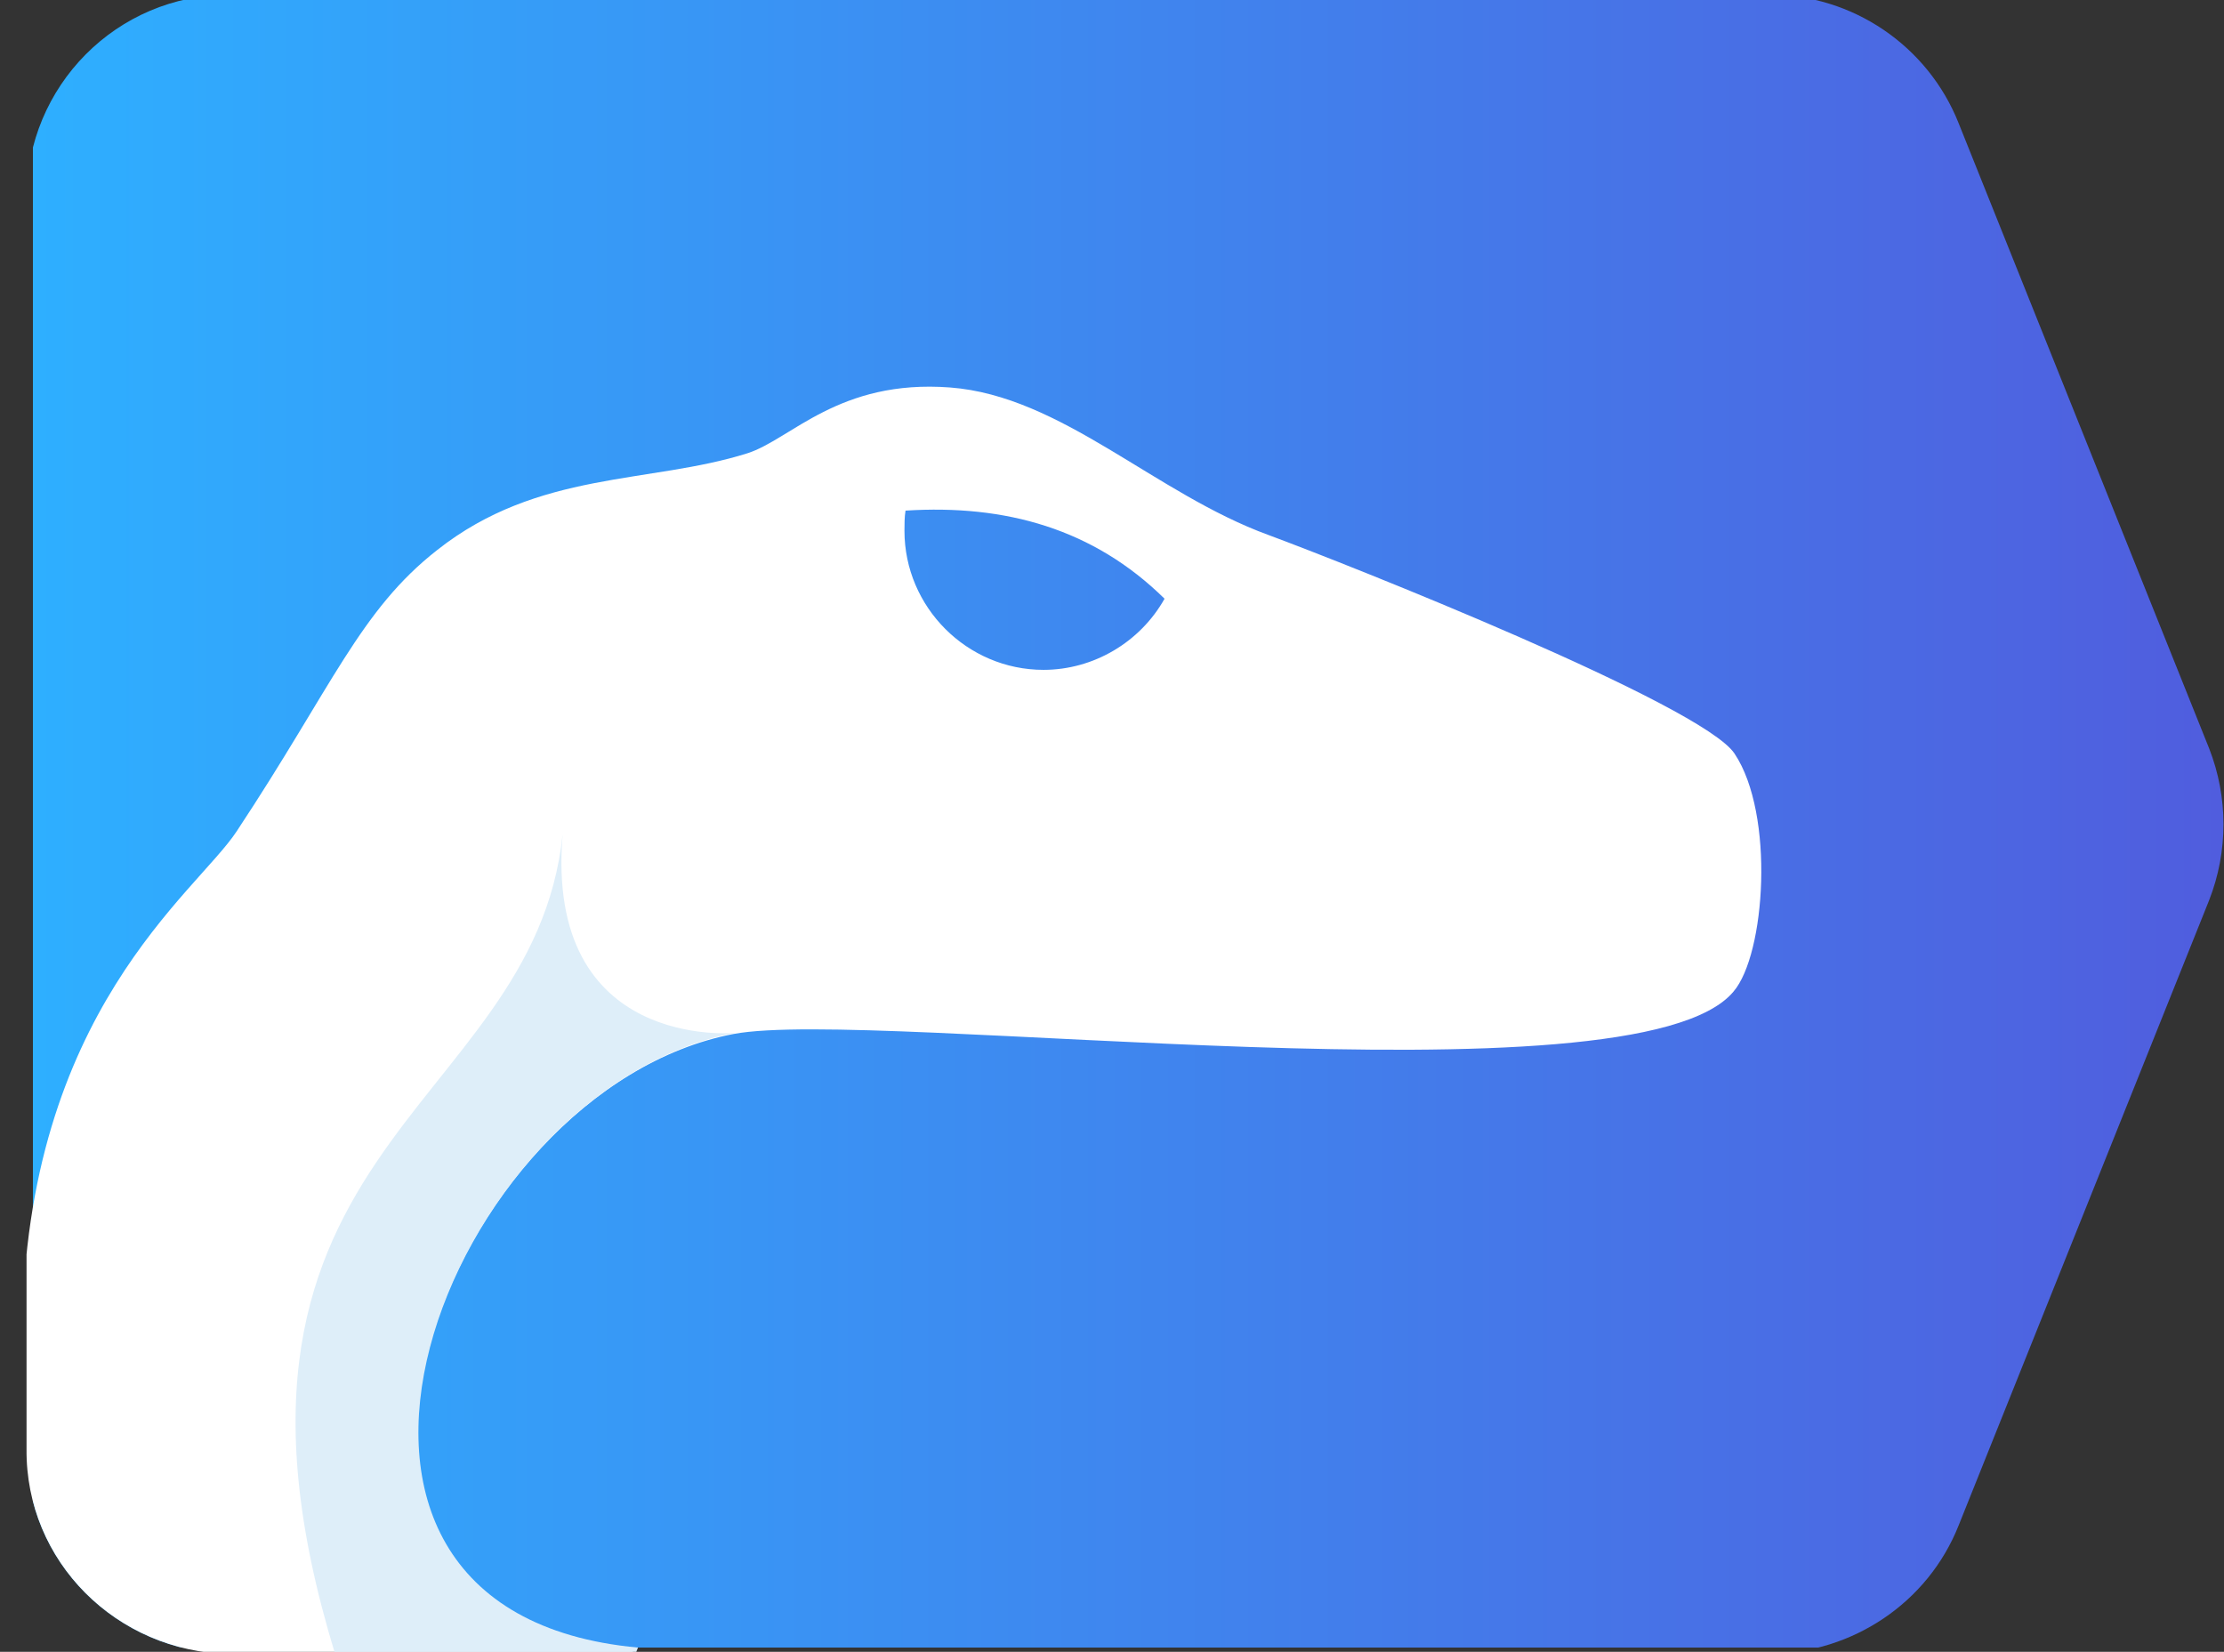 <?xml version="1.0" encoding="utf-8"?>
<svg version="1.1" xmlns="http://www.w3.org/2000/svg" xmlns:xlink="http://www.w3.org/1999/xlink" x="0px" y="0px"
	 viewBox="0 0 209.5 155.6" style="enable-background:new 0 0 209.5 155.6;" xml:space="preserve">
<rect x="0" y="0" width="209.5" height="155.6" fill="#333333" stroke="none"/>
<style type="text/css">
	.st0{clip-path:url(#SVGID_2_);}
	.st1{fill:url(#Bg_1_);}
	.st2{fill:#FFFFFF;}
	.st3{fill:#DEEEF9;}
</style>
<g id="Logo">
	<defs>
		<path id="SVGID_1_" d="M2.5,136.5V18.7C2.5,8.1,11-0.5,21.6-0.5h145.1c7.8,0,14.9,4.8,17.8,12.1l23.6,58.9c1.8,4.6,1.8,9.7,0,14.3
			l-23.6,58.9c-2.9,7.3-10,12-17.8,12.1H21.6C11,155.6,2.4,147.1,2.5,136.5C2.5,136.5,2.5,136.5,2.5,136.5z"/>
	</defs>
	<clipPath id="SVGID_2_">
		<use xlink:href="#SVGID_1_"  style="overflow:visible;"/>
	</clipPath>
	<g class="st0">
		<linearGradient id="Bg_1_" gradientUnits="userSpaceOnUse" x1="3.067" y1="77.625" x2="209.462" y2="77.625">
			<stop  offset="0" style="stop-color:#2EAFFF"/>
			<stop  offset="1" style="stop-color:#505DDE"/>
		</linearGradient>
		<rect id="Bg" x="3.1" class="st1" width="206.4" height="155.2"/>
		<path id="Face" class="st2" d="M43.4,166.6L0,166.3c0,0,2-33.8,2.1-40.9c0.3-30.1,16.4-41.3,20.2-47.1c9-13.6,11.6-20.8,18.9-26.5
			c9.5-7.5,20-6.2,29.2-9.1c4.1-1.3,8.6-7,19.1-6.2s19.3,10,30,13.9c7.3,2.7,40.9,16,43.9,20.6c3.8,5.7,2.9,18.9-0.1,22.4
			c-9.2,11.1-81,1.5-94.2,4c-27.3,5.2-46.2,54.5-9.1,57.9L43.4,166.6z M85.3,48.1c-0.1,0.6-0.1,1.3-0.1,1.9
			c0,7.2,5.9,13.1,13.1,13.1c4.7,0,9.1-2.6,11.4-6.7C103,49.8,94.7,47.5,85.3,48.1z"/>
		<path id="Shadow" class="st3" d="M32.3,158.1C15.8,107.9,50.2,105.3,53,78.6C51.3,99,69.2,97.3,69.2,97.3
			c-27.3,5.2-46.2,54.5-9.1,57.9C60.1,155.2,44.5,195,32.3,158.1z"/>
	</g>
</g>
</svg>

